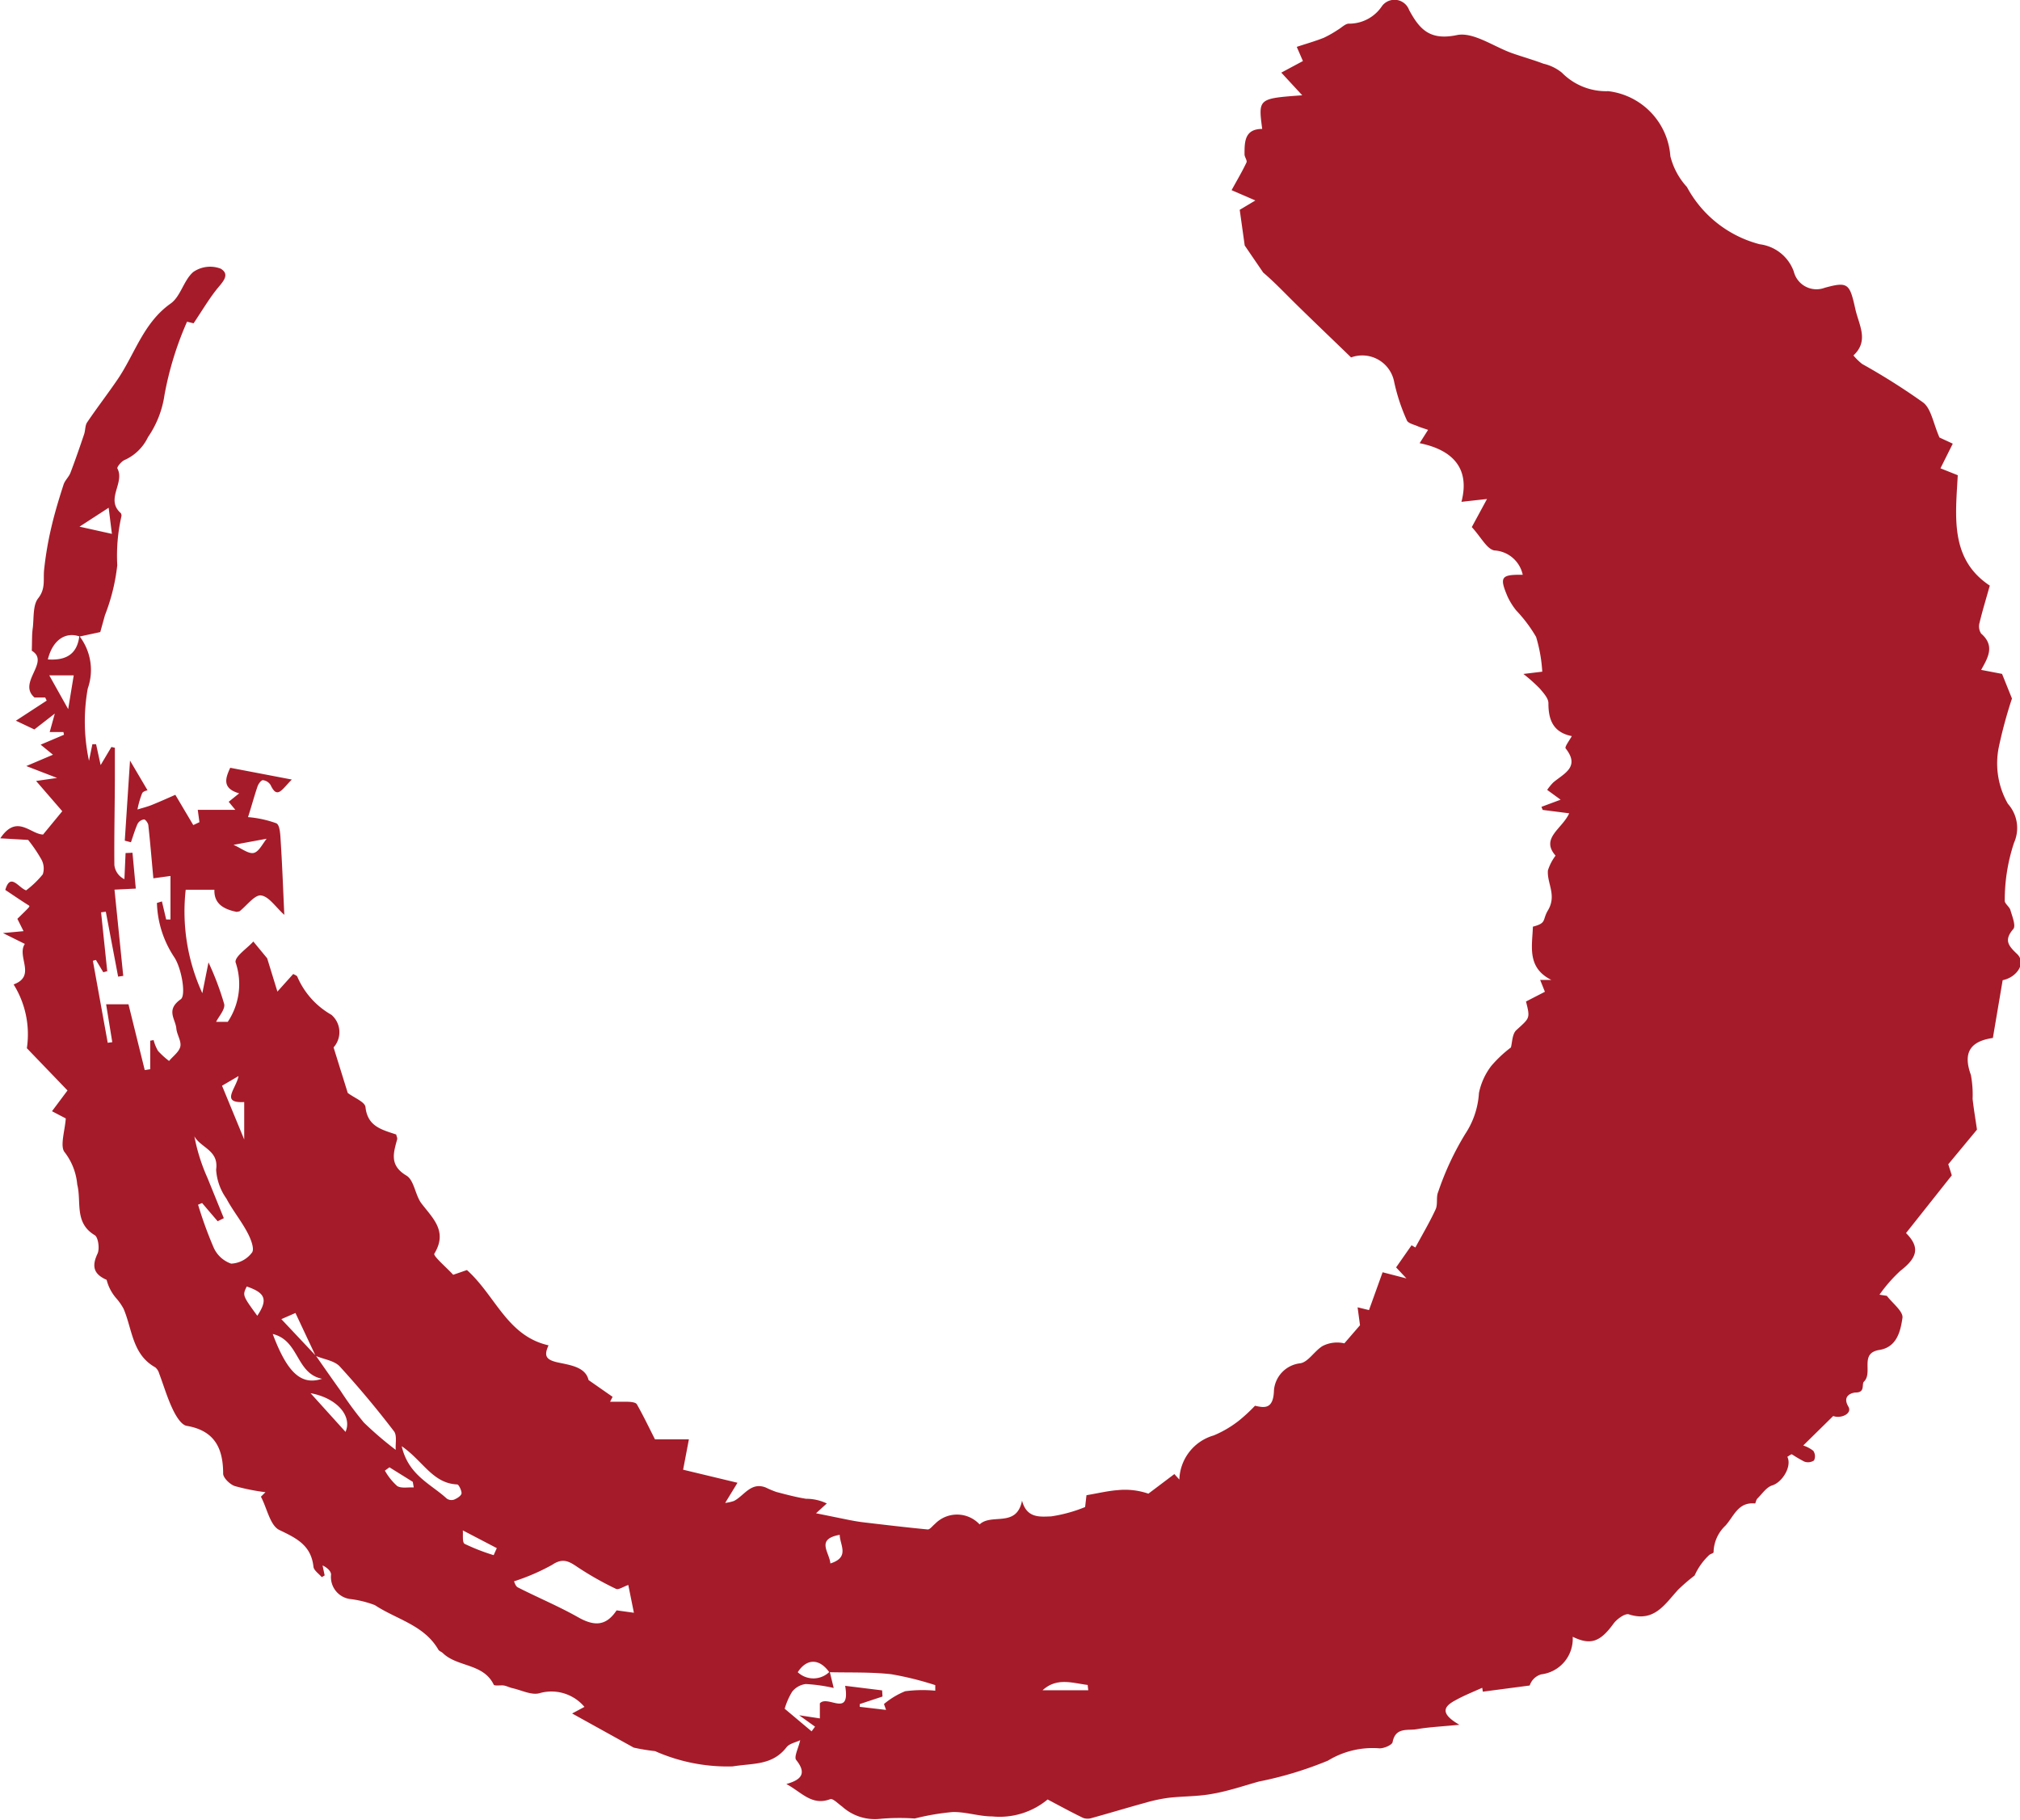 <?xml version="1.0" standalone="no"?><!DOCTYPE svg PUBLIC "-//W3C//DTD SVG 1.1//EN" "http://www.w3.org/Graphics/SVG/1.1/DTD/svg11.dtd"><svg t="1757354872035" class="icon" viewBox="0 0 1137 1024" version="1.1" xmlns="http://www.w3.org/2000/svg" p-id="15096" xmlns:xlink="http://www.w3.org/1999/xlink" width="222.07" height="200"><path d="M133.196 513.16c-7.176-1.456-12.793-4.472-12.515-12.446h-16.155a110.141 110.141 0 0 0 9.36 58.208l3.467-17.334a161.034 161.034 0 0 1 8.84 23.436c0.624 3.051-3.051 6.934-4.542 10.019h6.552a38.135 38.135 0 0 0 4.403-33.49c-0.589-3.224 6.518-7.835 9.984-11.718l7.8 9.464 5.755 18.721 8.91-9.915c0.763 0.485 2.08 0.867 2.323 1.595a45.069 45.069 0 0 0 19.172 21.39 12.862 12.862 0 0 1 1.213 18.34l7.974 25.62c3.71 2.808 9.672 5.062 9.984 7.939 1.144 10.886 9.083 12.723 17.334 15.462 0 0.797 0.728 1.872 0.485 2.739-2.115 7.766-4.403 14.63 5.235 20.385 4.368 2.6 4.888 10.955 8.459 15.67 6.518 8.528 14.838 15.705 7.246 28.255-0.797 1.317 6.934 7.835 10.608 11.891l7.731-2.669c16.121 14.422 22.604 37.095 45.935 42.365-2.6 5.755-1.733 8.147 5.443 9.672s15.393 2.635 17.091 9.88l13.521 9.43-1.421 2.773h9.222c2.045 0 5.166 0.208 5.859 1.421 3.467 6.102 6.587 12.585 10.192 19.726h19.102l-3.259 17.091 30.612 7.35-6.934 11.337a24.268 24.268 0 0 0 4.888-1.075c5.824-2.947 9.568-10.921 18.028-7.558a53.701 53.701 0 0 0 5.859 2.461c5.547 1.456 11.094 2.947 16.745 3.848a26.764 26.764 0 0 1 11.683 2.635l-6.067 5.512 18.929 3.848c2.565 0.485 5.131 0.936 7.731 1.248 12.065 1.421 24.268 2.877 36.263 4.022 1.213 0 2.635-2.011 3.952-3.051a17.334 17.334 0 0 1 25.204 0.208c6.76-6.414 20.801 2.08 23.886-13.382 2.635 10.192 10.4 9.014 16.294 8.875a82.129 82.129 0 0 0 19.206-5.27l0.763-6.656c6.934-1.179 12.203-2.461 17.507-2.843a40.285 40.285 0 0 1 17.334 1.976l14.63-11.025 2.808 3.085a26.695 26.695 0 0 1 19.31-24.822 60.67 60.67 0 0 0 14.11-8.251 94.332 94.332 0 0 0 9.152-8.459c4.854 1.04 10.4 2.461 10.678-8.702a16.675 16.675 0 0 1 14.699-15.185c4.542-0.589 8.043-6.934 12.689-9.742a17.958 17.958 0 0 1 12.238-1.491l8.806-10.192-1.352-10.088 6.414 1.56 7.662-21.286 13.417 3.467-5.824-6.206 8.702-12.446 2.149 1.248c3.987-7.384 8.078-14.249 11.406-21.494 1.317-2.843 0.173-6.934 1.421-9.742a161.624 161.624 0 0 1 15.254-32.692 46.664 46.664 0 0 0 7.696-22.985 37.268 37.268 0 0 1 6.934-15.254 69.753 69.753 0 0 1 11.059-10.4c0.763-2.704 0.693-7.592 3.051-9.742 7.558-6.934 7.904-6.448 5.443-16.121l10.643-5.478-2.669-6.656h6.31c-13.867-6.934-10.782-18.894-10.4-29.988 7.974-2.045 5.2-3.71 8.459-9.152 5.131-8.632-0.624-15.185 0-22.534a27.943 27.943 0 0 1 4.299-8.286c-8.667-9.811 3.814-15.115 7.662-23.817l-14.907-1.907-0.693-1.733 10.782-4.022-7.558-5.512a29.191 29.191 0 0 1 3.467-4.23c5.998-5.027 15.185-8.667 6.934-19.102-0.659-0.832 1.907-4.195 3.467-6.934-10.4-2.08-13.209-9.014-13.174-18.548 0-2.773-2.843-5.824-4.923-8.286a94.783 94.783 0 0 0-9.152-8.147l10.608-1.283a84.487 84.487 0 0 0-3.467-19.553 79.737 79.737 0 0 0-11.198-14.907 38.62 38.62 0 0 1-4.819-7.696c-4.75-11.163-3.744-12.515 8.494-12.377a17.334 17.334 0 0 0-16.017-13.694c-4.264-0.867-7.35-7.35-12.654-13.139l8.563-15.809-14.387 1.595c5.062-19.345-5.547-29.364-23.54-33.004l4.75-7.488c-2.045-0.728-4.126-1.317-6.067-2.149s-5.235-1.595-5.859-3.189a107.021 107.021 0 0 1-7.315-22.43 18.27 18.27 0 0 0-24.094-13.001c-10.713-10.4-21.148-20.316-31.444-30.439-5.963-5.859-11.683-11.926-18.028-17.334l-10.4-15.219-2.808-20.073 8.806-5.27-13.382-5.79c2.981-5.443 5.928-10.4 8.39-15.601 0.52-1.109-1.144-3.051-1.109-4.611 0-6.934 0-14.249 9.95-14.249-2.253-17.126-2.253-17.126 22.534-18.929l-11.787-12.758 12.169-6.518-3.467-7.974c5.304-1.768 10.4-3.189 15.254-5.131a62.403 62.403 0 0 0 7.87-4.472c2.045-1.179 4.23-3.467 6.171-3.467a22.118 22.118 0 0 0 18.721-9.95 8.771 8.771 0 0 1 15.219 2.253c5.824 10.747 11.545 17.334 26.833 14.145 9.291-1.941 20.801 6.518 31.201 10.192 5.824 2.045 11.787 3.71 17.577 5.894a25.585 25.585 0 0 1 10.4 5.062 34.876 34.876 0 0 0 26.071 10.4 39.73 39.73 0 0 1 34.98 36.61 39.869 39.869 0 0 0 9.326 17.334 65.003 65.003 0 0 0 40.978 32.207 23.47 23.47 0 0 1 19.172 15.358 13.139 13.139 0 0 0 17.334 9.152c13.382-3.71 14.11-2.253 17.334 12.065 1.941 8.806 7.835 17.715-1.109 26.001a32.242 32.242 0 0 0 4.958 4.819 369.98 369.98 0 0 1 34.252 21.633c4.576 3.467 5.686 11.683 9.222 19.726l7.488 3.467-6.934 13.867 9.742 3.883c-1.248 23.228-4.542 47.184 18.028 62.126-2.219 7.904-4.23 14.422-5.79 21.009a7.315 7.315 0 0 0 0.936 5.998c7.974 6.934 3.71 13.694 0 20.42l11.753 2.253 5.582 13.867a254.396 254.396 0 0 0-7.488 27.735 45.831 45.831 0 0 0 5.2 31.513 20.385 20.385 0 0 1 3.467 21.876 102.098 102.098 0 0 0-5.235 32.588c-0.173 1.595 2.635 3.467 3.155 5.27 1.005 3.467 3.224 8.91 1.664 10.713-5.2 6.067-3.085 9.152 1.907 13.867 5.755 5.235 0 13.382-7.904 14.942l-5.512 32.519c-13.105 1.907-16.814 8.563-12.377 20.801a60.392 60.392 0 0 1 0.971 13.451c0.589 5.443 1.525 10.886 2.461 17.334l-16.155 19.484 1.976 6.24-25.759 32.484c8.008 8.008 6.379 13.867-3.155 21.217a84.348 84.348 0 0 0-11.787 13.451l4.16 0.659c3.155 4.16 9.291 8.771 8.771 12.411-1.075 7.315-3.051 16.433-12.966 18.028-11.441 1.803-3.467 12.723-8.702 17.82-1.456 1.456 0.901 6.171-4.68 6.136-1.317 0-8.008 1.352-4.091 7.939 2.392 4.056-4.472 6.934-8.528 5.27l-16.883 16.606a18.201 18.201 0 0 1 5.686 3.016 5.478 5.478 0 0 1 0.381 5.408 6.067 6.067 0 0 1-5.408 0.659 72.803 72.803 0 0 1-6.934-4.056c-0.555-0.277-1.768 0.867-2.669 1.317 2.704 5.478-2.877 14.387-8.528 16.121-3.259 1.005-5.686 4.784-8.39 7.454-0.693 0.693-0.971 2.739-1.283 2.704-9.464-0.901-11.718 6.934-16.571 12.411a21.217 21.217 0 0 0-6.76 15.081c0 0.52-1.872 0.901-2.565 1.629a36.09 36.09 0 0 0-8.112 11.441 101.266 101.266 0 0 0-9.256 7.974c-7.488 8.112-13.417 18.513-27.735 13.867-2.115-0.693-6.691 2.6-8.598 5.166-7.523 10.4-12.931 12.342-23.02 7.454a20.142 20.142 0 0 1-17.715 21.148 9.603 9.603 0 0 0-6.483 6.275l-26.383 3.467-0.347-2.184c-4.992 2.253-10.088 4.264-14.907 6.934-5.79 3.085-10.019 6.934 2.045 13.867-10.678 1.075-17.334 1.317-23.956 2.496-5.062 0.901-11.995-1.317-13.625 7.28-0.312 1.664-5.2 3.744-7.731 3.467a48.293 48.293 0 0 0-28.636 6.934 206.068 206.068 0 0 1-38.932 11.787c-8.736 2.461-17.334 5.408-26.279 6.934-7.939 1.491-16.155 1.283-24.268 2.184a86.081 86.081 0 0 0-13.035 2.739c-10.123 2.773-20.177 5.824-30.335 8.632a7.662 7.662 0 0 1-4.923 0c-7.176-3.467-14.214-7.35-20.038-10.4a42.295 42.295 0 0 1-31.201 9.534c-7.419 0-14.873-2.635-22.292-2.461a136.94 136.94 0 0 0-21.321 3.64 120.854 120.854 0 0 0-19.692 0.208 27.388 27.388 0 0 1-21.148-6.934c-2.219-1.56-5.235-4.75-6.726-4.16-10.4 3.918-16.155-3.987-24.684-8.528 8.39-2.323 11.649-5.928 5.547-13.521-1.387-1.733 1.283-6.726 2.253-11.129-2.565 1.248-6.067 1.872-7.662 3.918-8.043 10.4-18.825 8.944-30.335 10.817a100.711 100.711 0 0 1-43.717-8.598 111.493 111.493 0 0 1-11.995-1.976l-34.668-19.206 6.934-3.71a24.268 24.268 0 0 0-25.308-7.696c-4.438 1.248-10.123-1.699-15.219-2.843-1.629-0.347-3.189-1.213-4.819-1.491s-5.304 0.381-5.72-0.485c-5.859-12.099-20.454-9.776-28.671-17.785-0.763-0.728-2.011-1.075-2.496-1.907-8.008-13.867-23.644-17.057-35.743-25.065a58.693 58.693 0 0 0-14.249-3.467 12.481 12.481 0 0 1-10.4-13.694c0-1.837-2.011-3.883-4.784-5.166l1.179 5.616-1.629 0.971c-1.629-1.941-4.472-3.779-4.68-5.894-1.317-11.961-9.36-15.947-19.172-20.628-5.27-2.531-6.934-12.273-10.4-18.756l2.565-2.531a117.387 117.387 0 0 1-17.334-3.467c-2.739-0.971-6.448-4.611-6.483-6.934 0-14.387-4.854-24.268-20.524-26.937-3.12-0.555-6.136-5.686-7.87-9.36-3.085-6.448-5.096-13.417-7.627-20.108a6.934 6.934 0 0 0-2.219-3.467c-13.001-7.246-12.862-21.46-17.82-32.97a31.652 31.652 0 0 0-4.091-5.859 25.239 25.239 0 0 1-5.443-10.4c-6.934-3.051-8.667-7.211-5.131-14.699 1.283-2.704 0.451-9.083-1.491-10.4-11.753-6.934-7.419-18.86-9.915-28.532a34.668 34.668 0 0 0-6.934-17.993c-3.016-3.259 0-12.203 0.485-19.206l-7.766-4.056 8.736-11.683-22.881-23.782a52.904 52.904 0 0 0-7.454-35.882c12.966-4.784 1.595-15.67 6.31-22.812l-12.307-6.102 11.579-1.075-3.467-6.934c7.454-7.315 7.28-6.934 6.24-7.662-4.16-2.6-8.182-5.374-13.035-8.598 2.877-9.95 7.419-1.213 11.718 0.243a53.389 53.389 0 0 0 9.395-9.048 10.574 10.574 0 0 0-0.797-8.355 83.689 83.689 0 0 0-7.454-10.99l-15.67-0.901c9.256-13.867 16.883-2.357 24.06-2.115l10.817-13.139-14.734-17.022 11.822-1.699-17.334-6.691 15.011-6.379-6.934-5.651 13.139-5.582-0.312-1.525H27.977l2.877-10.4-11.51 8.944-10.4-4.923 17.334-11.302-0.832-1.768H19.414c-9.776-8.39 9.048-19.969-1.525-26.313 0.208-5.166 0-9.152 0.589-13.035 0.624-5.582 0-12.585 2.947-16.398 4.542-5.651 2.704-11.025 3.467-16.71a193.726 193.726 0 0 1 3.952-23.089c1.907-8.216 4.368-16.329 6.934-24.268 0.763-2.392 2.981-4.264 3.883-6.656 2.739-7.176 5.235-14.422 7.696-21.702 0.728-2.149 0.485-4.854 1.664-6.622 5.478-8.112 11.475-15.878 17.022-23.99 9.846-14.387 14.595-32.033 30.023-42.919 5.616-3.952 7.35-13.174 12.723-17.75a16.675 16.675 0 0 1 15.427-1.872c5.859 3.467 0.52 8.078-2.565 12.03-4.264 5.443-7.835 11.475-12.689 18.721l-3.675-0.901a183.257 183.257 0 0 0-12.689 41.186 56.093 56.093 0 0 1-9.326 23.817 26.556 26.556 0 0 1-13.382 12.931c-1.699 0.867-4.195 3.918-3.814 4.646 4.334 8.182-6.934 17.334 1.907 25.135a2.427 2.427 0 0 1 0.312 2.011 99.706 99.706 0 0 0-2.288 27.319 109.968 109.968 0 0 1-6.934 28.116l-2.635 9.499-11.579 2.496c-8.182-2.877-15.289 2.184-17.924 12.897 9.742 0.659 16.467-2.531 17.715-13.174a31.201 31.201 0 0 1 4.75 29.537 105.045 105.045 0 0 0 0.693 40.666l1.907-9.326h2.08l2.565 11.753 6.067-10.192 1.941 0.451v14.665c0 17.091-0.451 34.218-0.277 51.309a9.984 9.984 0 0 0 5.651 7.974l0.659-14.699 3.883-0.173 1.872 20.177-11.995 0.589 4.923 48.536-2.877 0.416-6.934-36.54-2.669 0.347 3.467 33.143-2.219 0.589-4.16-6.934-1.699 0.485 8.355 46.143 2.565-0.347-3.467-21.321h12.585l9.152 37.026 3.085-0.485v-16.051l1.907-0.347a23.852 23.852 0 0 0 2.496 6.102 46.143 46.143 0 0 0 6.206 5.651c2.219-2.704 5.686-5.096 6.344-8.147s-1.941-6.691-2.253-10.123c-0.451-5.374-6.102-10.4 2.496-16.467 3.051-2.115 0.52-17.334-3.675-23.678a58 58 0 0 1-9.742-30.508l2.808-0.867 2.392 10.158h2.427v-24.476l-9.638 1.317c-0.936-10.123-1.733-19.934-2.808-29.676 0-1.248-1.629-3.467-2.427-3.467a4.992 4.992 0 0 0-3.64 2.461c-1.525 3.467-2.531 6.934-3.744 10.4l-3.467-0.901 2.947-45.069 9.88 16.745s-2.427 0.381-3.051 1.629a50.512 50.512 0 0 0-2.635 9.152c2.669-0.832 5.408-1.491 8.008-2.531 4.992-2.011 9.915-4.264 13.313-5.72l10.088 17.022 3.467-1.629-0.936-6.934h21.148l-3.744-4.542 5.894-4.75c-9.915-2.843-7.627-8.736-5.027-14.387l34.668 6.622c-5.79 5.824-8.216 11.129-11.961 3.051a5.894 5.894 0 0 0-4.334-2.704c-0.971 0-2.496 2.045-2.981 3.467-1.941 5.686-3.467 11.475-5.374 17.334a60.739 60.739 0 0 1 15.947 3.467c2.115 1.005 2.253 6.934 2.496 10.886 0.867 13.625 1.352 27.249 1.976 40.631-4.888-4.368-8.667-10.4-13.139-10.921-3.467-0.451-8.008 5.72-12.065 8.944z m44.514 249.993l-11.406-24.268-7.939 3.467 19.588 20.801c4.507 6.448 9.014 12.931 13.59 19.31a185.129 185.129 0 0 0 13.313 18.132 199.793 199.793 0 0 0 17.889 15.323c-0.243-3.64 0.797-8.043-0.936-10.4a537.012 537.012 0 0 0-30.439-36.402c-3.085-3.467-9.048-4.091-13.659-6.102z m289.064 177.883c-5.547-7.8-12.689-7.835-17.75 0a12.897 12.897 0 0 0 17.993-0.347l2.253 9.222a92.946 92.946 0 0 0-15.739-2.219 11.614 11.614 0 0 0-7.662 4.334 39.314 39.314 0 0 0-4.195 9.568l15.15 12.723 1.941-2.635-8.944-6.414 11.649 1.768v-8.494c4.542-4.923 17.334 8.424 14.249-9.846l20.801 2.565 0.208 3.467-12.793 4.23v1.56l14.803 1.733-1.179-3.293a44.549 44.549 0 0 1 11.926-7.211 76.27 76.27 0 0 1 16.953-0.312v-3.12a177.467 177.467 0 0 0-24.718-6.136c-11.441-1.283-23.228-0.867-34.946-1.144z m-113.123-49.09c-2.704 0.901-5.512 2.912-6.934 2.184a178.403 178.403 0 0 1-21.252-11.995c-4.888-3.293-8.459-5.755-14.665-1.525a119.571 119.571 0 0 1-21.494 9.291c0.312 0.52 0.867 2.877 2.288 3.467 11.233 5.72 22.916 10.574 33.871 16.779 9.326 5.27 15.843 4.75 21.598-3.918l9.742 1.352z m-239.905-214.943l-2.253 0.936a226.037 226.037 0 0 0 8.736 24.06 16.779 16.779 0 0 0 9.88 9.118 15.497 15.497 0 0 0 11.753-6.275c1.491-2.045-0.693-7.662-2.496-11.025-3.467-6.656-8.39-12.619-11.926-19.31a31.409 31.409 0 0 1-5.79-16.329c1.595-10.851-8.563-12.169-12.238-18.686a104.594 104.594 0 0 0 7.315 23.262l9.256 22.777-3.467 1.733z m112.395 136.974c3.779 16.259 16.467 21.182 25.343 29.364a4.611 4.611 0 0 0 4.056 0.589c1.699-0.693 4.022-2.115 4.23-3.467s-1.491-5.062-2.427-5.096c-13.798-0.589-19.137-13.139-31.201-21.494z m-72.595-63.166c8.112 21.494 15.878 29.017 27.735 25.1-14.803-2.947-12.689-21.494-27.735-25.204z m21.356 33.316l19.588 21.668c3.918-8.944-4.923-19.102-19.692-21.772z m-37.442-163.946c-13.625 0.763-4.507-7.558-3.189-14.63l-9.291 5.443 12.481 30.265zM27.735 380.068l10.643 18.998 3.12-18.998z m33.42-94.332l-16.398 10.643 18.236 4.056zM144.775 740.515c6.171-9.152 4.611-12.966-5.894-16.537-2.427 4.992-2.427 4.992 5.928 16.467z m467.779 210.679l-0.347-2.981c-8.632-1.075-17.334-4.368-25.377 2.981z m-334.722-75.958l1.803-4.022-19.137-9.984c0.243 2.219-0.416 6.76 1.005 7.558a114.96 114.96 0 0 0 16.363 6.379z m194.766-11.51c-13.59 2.496-5.72 9.742-5.2 16.121 11.163-3.571 5.304-10.331 5.235-16.294z m-239.697-26.591l-0.555-3.224-13.139-8.182-2.565 1.872a33.802 33.802 0 0 0 6.934 8.667c2.357 1.456 6.171 0.589 9.36 0.797zM150.218 471.974l-18.79 3.467c4.611 2.011 8.459 5.235 11.406 4.542s5.027-5.27 7.419-8.182z" fill="#A61B29" p-id="15097"></path></svg>